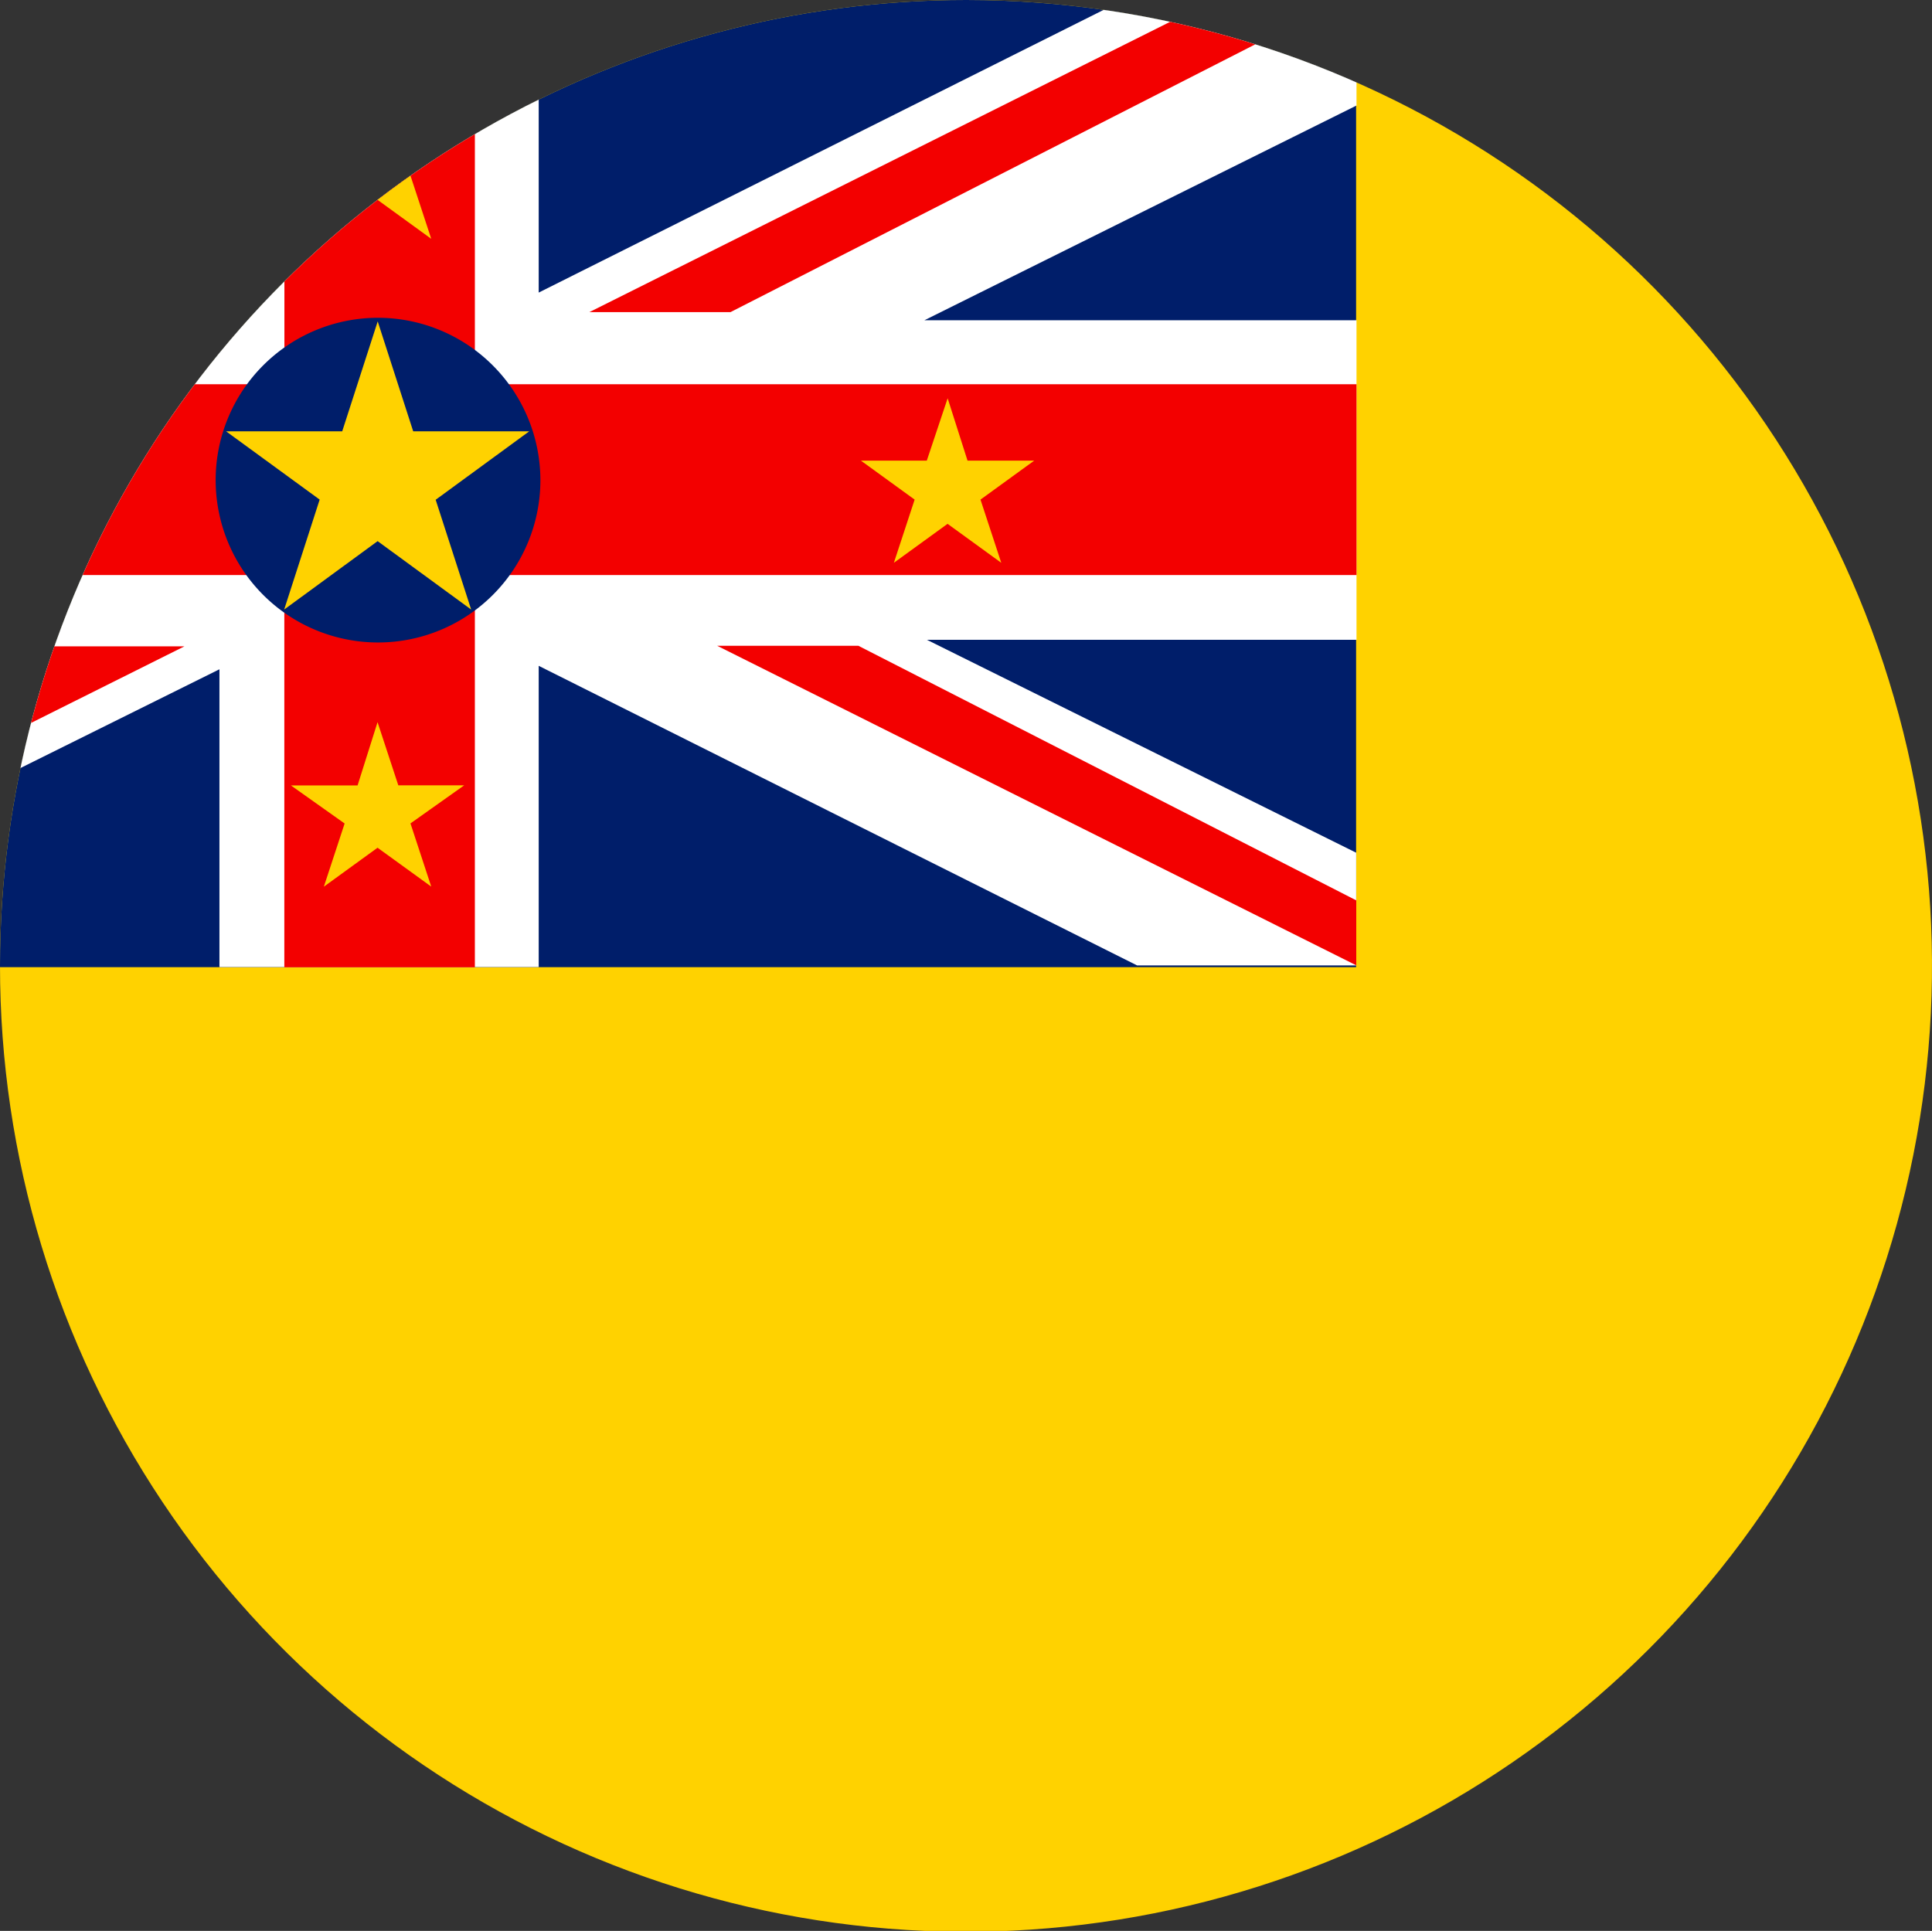 <svg xmlns="http://www.w3.org/2000/svg" xmlns:xlink="http://www.w3.org/1999/xlink" width="24" height="23.989" viewBox="0 0 24 23.989">
  <rect x="0" y="0" width="24" height="23.989" fill="#333333" stroke="none"/>
  <defs>
    <clipPath id="clip-path">
      <path id="Tracciato_5946" data-name="Tracciato 5946" d="M.689,12.744A12,12,0,1,0,12.694.749,12,12,0,0,0,.689,12.744" transform="translate(-0.689 -0.749)" fill="none"/>
    </clipPath>
  </defs>
  <g id="Niue" transform="translate(-0.689 -0.749)">
    <g id="Raggruppa_198" data-name="Raggruppa 198" transform="translate(0.689 0.749)" clip-path="url(#clip-path)">
      <rect id="Rettangolo_461" data-name="Rettangolo 461" width="43.794" height="24.183" transform="translate(-7.412 -0.097)" fill="#ffd200"/>
      <rect id="Rettangolo_462" data-name="Rettangolo 462" width="24.258" height="12.113" transform="translate(-7.412 -0.097)" fill="#001e6a"/>
      <path id="Tracciato_5935" data-name="Tracciato 5935" d="M24.259,2.139V.741H21.537L14.1,4.463V.741h-3.97V4.42L2.722.741H0V2.032L5.53,4.807H0v3.97H5.5L0,11.531v1.291H2.722l7.412-3.679v3.7H14.1V9.1l7.433,3.722h2.722v-1.4L18.923,8.777h5.336V4.807H18.891Z" transform="translate(-7.408 -0.828)" fill="#fff"/>
      <path id="Tracciato_5936" data-name="Tracciato 5936" d="M24.259,5.6H13.307V.741H10.941V5.6H0V7.97h10.94v4.873h2.367V7.97H24.259Z" transform="translate(-7.408 -0.826)" fill="#f30000"/>
      <path id="Tracciato_5937" data-name="Tracciato 5937" d="M9.547,1.5H7.794L.016,5.465H1.608Z" transform="translate(-7.256 6.53)" fill="#f30000"/>
      <path id="Tracciato_5938" data-name="Tracciato 5938" d="M3.271,1.495H1.517l7.939,3.97V4.658Z" transform="translate(7.392 6.528)" fill="#f30000"/>
      <path id="Tracciato_5939" data-name="Tracciato 5939" d="M7.939,4.71,0,.74v.807L6.186,4.71Z" transform="translate(-7.411 -0.834)" fill="#f30000"/>
      <path id="Tracciato_5940" data-name="Tracciato 5940" d="M1.37,4.71H3.123L10.9.741H9.309Z" transform="translate(5.951 -0.832)" fill="#f30000"/>
      <path id="Tracciato_5941" data-name="Tracciato 5941" d="M4.972,3.128A2.017,2.017,0,1,1,2.95,1.116,2.02,2.02,0,0,1,4.972,3.128" transform="translate(1.741 2.832)" fill="#001e6a"/>
      <path id="Tracciato_5942" data-name="Tracciato 5942" d="M2.833,1.12l.441,1.366H4.715l-1.162.85L3.994,4.7l-1.162-.85L1.671,4.7l.441-1.366L.95,2.486H2.392Z" transform="translate(1.859 2.873)" fill="#ffd200"/>
      <path id="Tracciato_5943" data-name="Tracciato 5943" d="M2.1.835l.258.775h.818l-.667.484.258.785L2.1,2.395l-.667.484.258-.785-.667-.484h.828Z" transform="translate(2.59 0.088)" fill="#ffd200"/>
      <path id="Tracciato_5944" data-name="Tracciato 5944" d="M2.759,1.209l.247.775h.828l-.667.484.258.785-.667-.484-.667.484.258-.785-.667-.484H2.5Z" transform="translate(9.013 3.739)" fill="#ffd200"/>
      <path id="Tracciato_5945" data-name="Tracciato 5945" d="M2.1,1.583l.258.785h.818l-.667.473.258.785L2.1,3.143l-.667.484.258-.785-.667-.473h.828Z" transform="translate(2.59 7.389)" fill="#ffd200"/>
    </g>
  </g>
</svg>
